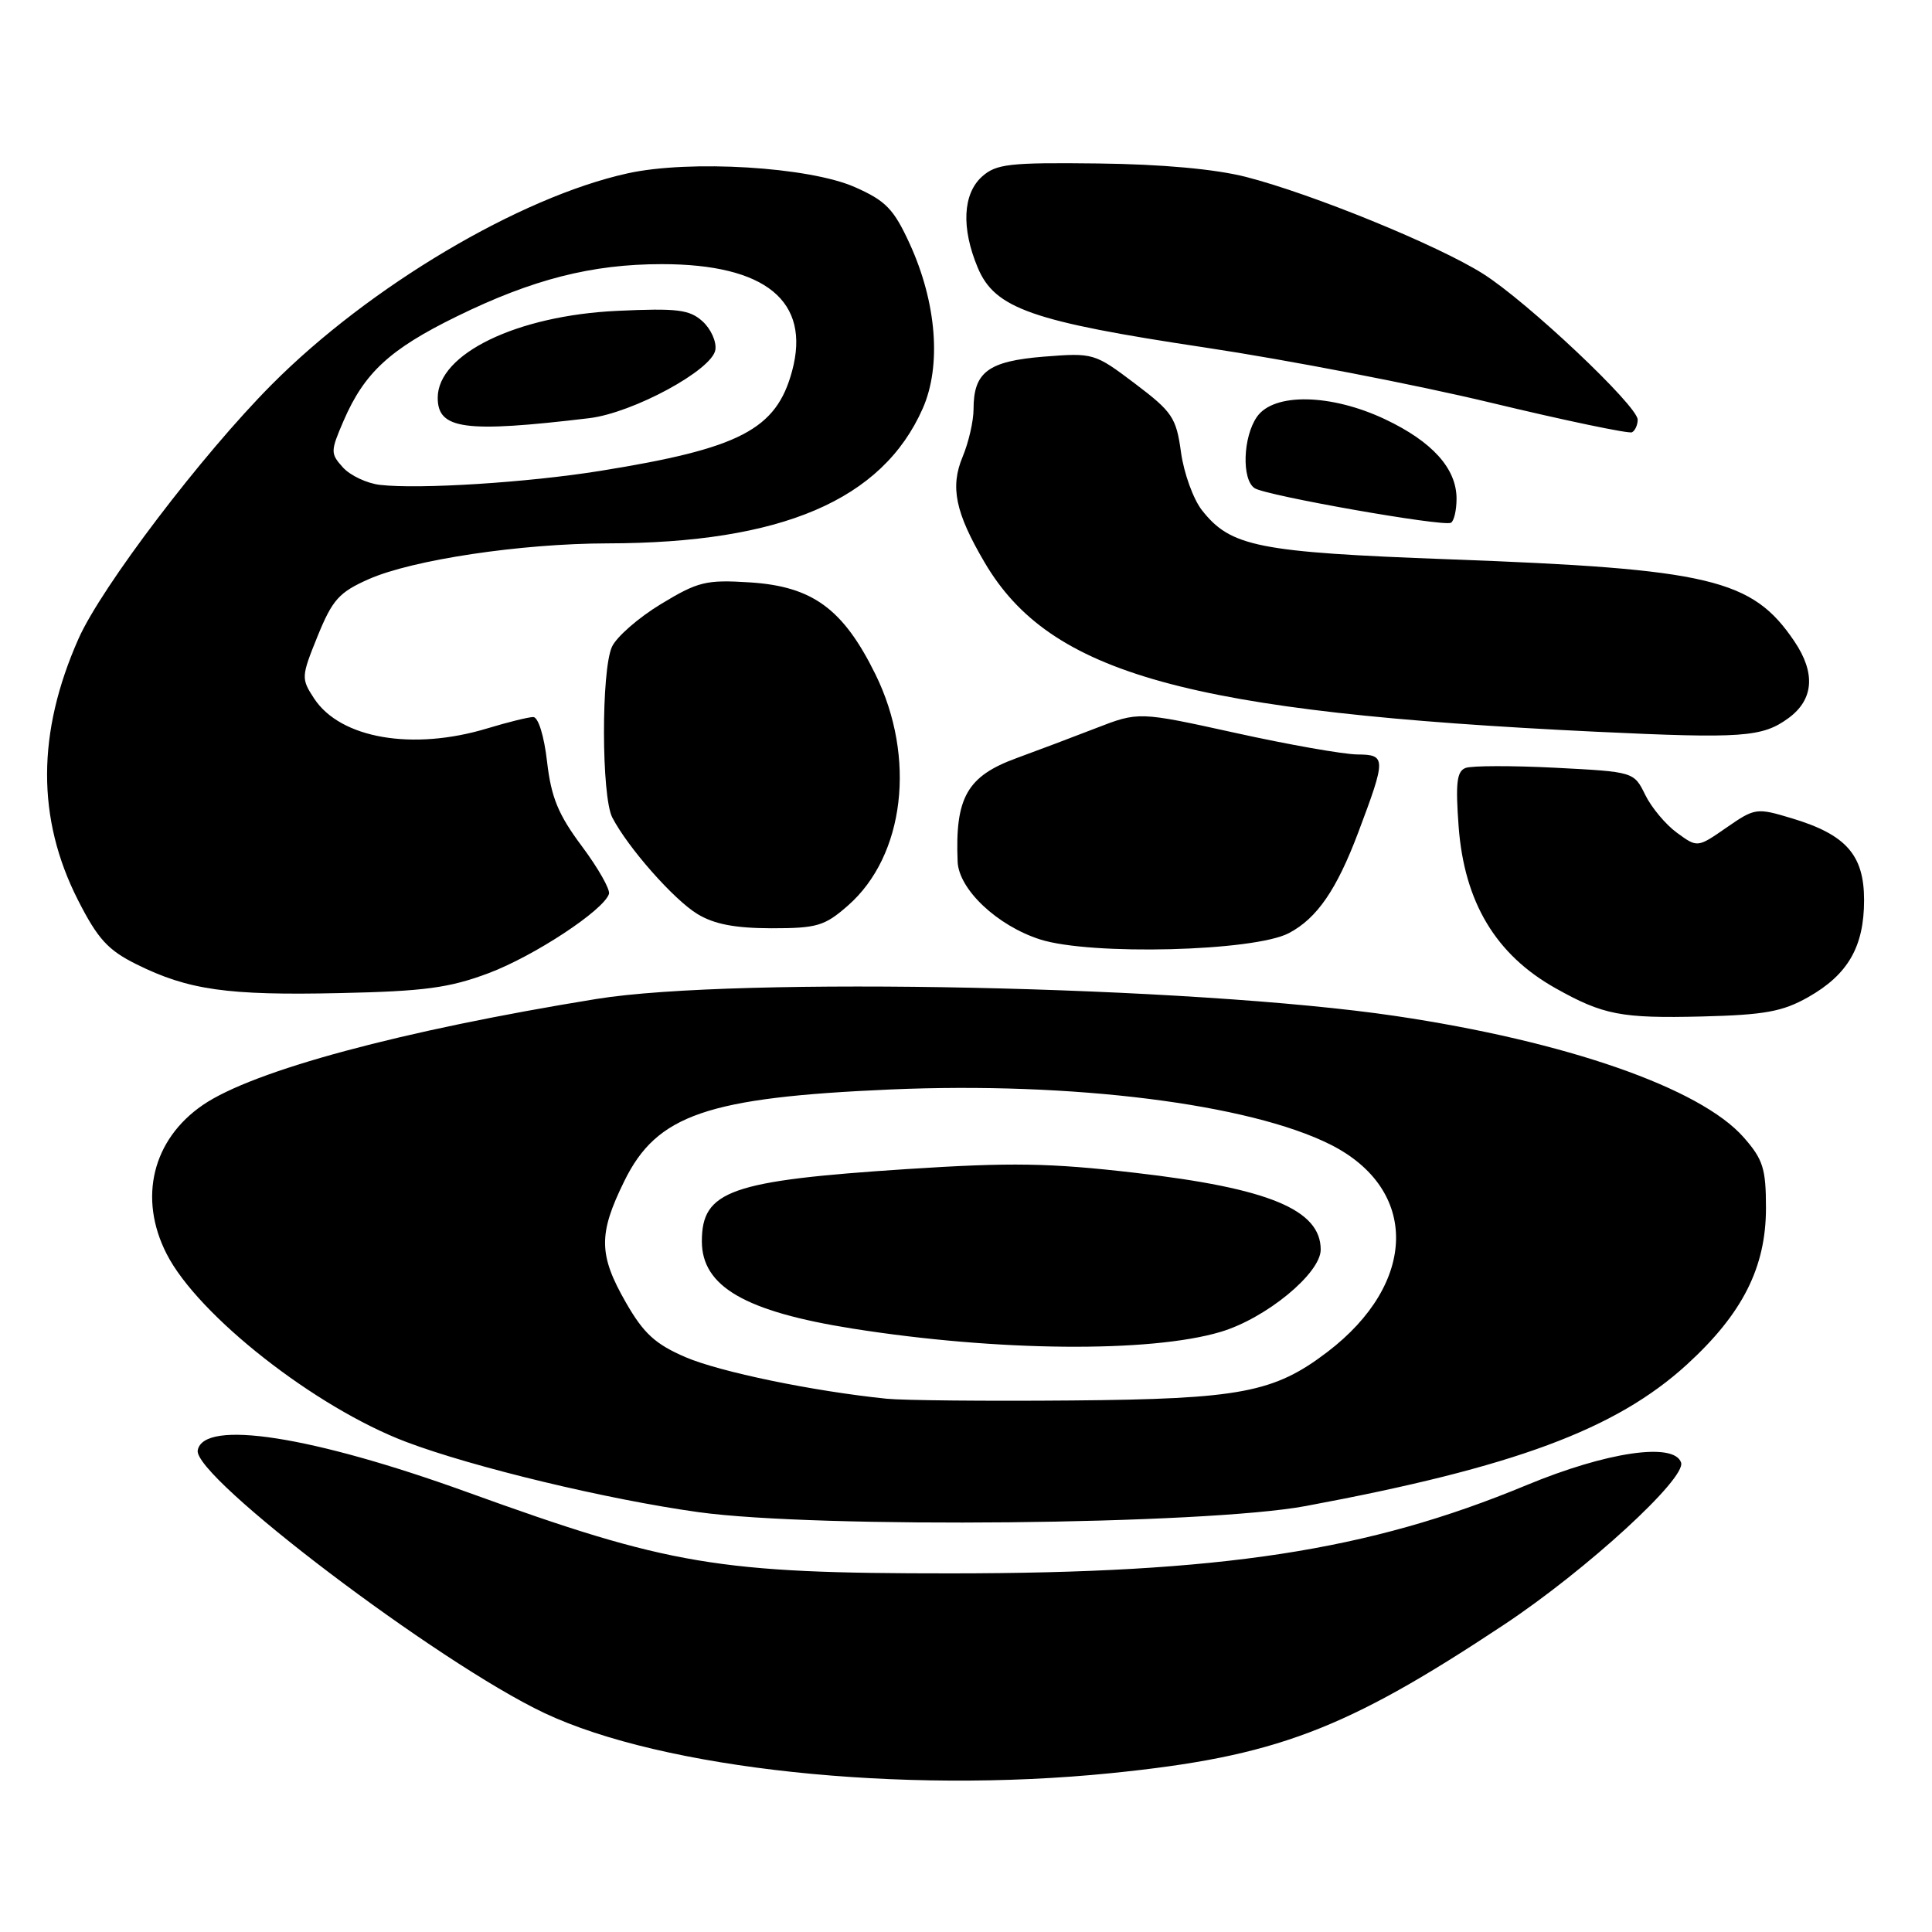 <?xml version="1.0" encoding="UTF-8" standalone="no"?>
<!DOCTYPE svg PUBLIC "-//W3C//DTD SVG 1.1//EN" "http://www.w3.org/Graphics/SVG/1.1/DTD/svg11.dtd" >
<svg xmlns="http://www.w3.org/2000/svg" xmlns:xlink="http://www.w3.org/1999/xlink" version="1.1" viewBox="0 0 256 256">
 <g >
 <path fill="currentColor"
d=" M 147.14 234.96 C 169.01 232.76 178.18 229.29 199.35 215.24 C 210.26 207.99 223.47 195.88 222.75 193.79 C 221.81 191.07 212.90 192.38 202.27 196.79 C 181.29 205.50 161.88 208.47 126.00 208.48 C 95.10 208.49 88.74 207.42 61.89 197.71 C 41.29 190.26 26.98 188.04 26.20 192.17 C 25.54 195.68 58.06 220.33 72.12 226.98 C 87.82 234.40 119.36 237.76 147.14 234.96 Z  M 173.00 199.56 C 200.60 194.42 214.10 189.41 223.51 180.82 C 230.90 174.07 234.00 167.93 234.00 160.07 C 234.00 154.85 233.62 153.63 231.04 150.70 C 225.31 144.18 207.54 137.98 184.89 134.62 C 158.19 130.66 97.51 129.37 79.02 132.37 C 53.20 136.56 33.59 141.84 26.89 146.41 C 20.20 150.99 18.30 158.75 22.08 166.15 C 26.23 174.30 41.77 186.49 53.79 191.05 C 62.65 194.41 80.53 198.70 92.57 200.37 C 108.39 202.55 159.67 202.04 173.00 199.56 Z  M 239.59 132.13 C 244.87 129.14 247.00 125.44 247.00 119.27 C 247.00 113.29 244.62 110.59 237.43 108.43 C 232.75 107.02 232.54 107.05 228.77 109.66 C 224.92 112.33 224.92 112.33 222.21 110.35 C 220.72 109.27 218.82 107.00 218.00 105.32 C 216.50 102.27 216.50 102.27 206.07 101.73 C 200.34 101.44 194.99 101.45 194.19 101.76 C 193.03 102.20 192.85 103.78 193.28 109.57 C 194.04 119.56 198.20 126.50 206.11 130.94 C 212.43 134.49 214.81 134.95 225.50 134.69 C 233.82 134.48 236.19 134.05 239.59 132.13 Z  M 64.74 128.95 C 70.76 126.69 79.99 120.62 80.69 118.45 C 80.88 117.88 79.27 115.04 77.11 112.14 C 73.98 107.95 73.04 105.68 72.49 100.94 C 72.10 97.51 71.32 95.00 70.65 95.01 C 70.02 95.02 67.29 95.69 64.59 96.51 C 54.69 99.51 45.10 97.86 41.62 92.55 C 39.89 89.91 39.91 89.66 42.09 84.28 C 44.05 79.46 44.93 78.48 48.86 76.74 C 54.68 74.17 69.02 72.02 80.50 72.00 C 103.57 71.96 116.90 66.26 122.26 54.14 C 124.77 48.47 124.11 40.10 120.54 32.30 C 118.43 27.70 117.38 26.61 113.29 24.80 C 107.22 22.11 91.41 21.15 83.16 22.97 C 68.89 26.11 48.93 37.95 36.00 50.96 C 26.75 60.26 13.46 77.75 10.40 84.64 C 4.88 97.09 4.85 108.46 10.32 119.24 C 12.95 124.41 14.29 125.89 18.08 127.77 C 24.94 131.18 30.14 131.92 45.00 131.59 C 56.24 131.35 59.54 130.90 64.74 128.95 Z  M 170.79 123.64 C 174.51 121.68 177.11 117.90 179.98 110.29 C 183.68 100.46 183.68 100.00 179.86 99.97 C 178.01 99.95 170.73 98.67 163.68 97.11 C 150.87 94.29 150.87 94.29 145.18 96.50 C 142.06 97.71 137.34 99.49 134.71 100.45 C 128.15 102.84 126.54 105.67 126.89 114.17 C 127.04 117.85 132.14 122.66 137.82 124.48 C 144.51 126.62 166.20 126.07 170.79 123.64 Z  M 112.36 119.99 C 119.88 113.39 121.42 100.37 116.00 89.35 C 111.73 80.68 107.67 77.70 99.37 77.17 C 93.55 76.80 92.50 77.06 87.58 80.04 C 84.61 81.84 81.69 84.39 81.09 85.70 C 79.65 88.85 79.69 105.53 81.13 108.32 C 83.20 112.31 89.27 119.20 92.41 121.11 C 94.62 122.46 97.40 122.99 102.22 123.00 C 108.26 123.00 109.27 122.70 112.36 119.99 Z  M 237.00 95.14 C 240.33 92.69 240.60 89.18 237.77 84.99 C 232.19 76.71 226.63 75.39 192.00 74.11 C 166.69 73.17 163.07 72.45 159.26 67.60 C 158.12 66.15 156.87 62.70 156.49 59.94 C 155.86 55.33 155.35 54.58 150.38 50.82 C 145.03 46.78 144.88 46.74 138.29 47.26 C 130.93 47.86 129.00 49.30 129.00 54.22 C 129.00 55.79 128.35 58.61 127.56 60.51 C 125.88 64.52 126.58 67.91 130.45 74.50 C 139.13 89.32 157.37 94.37 211.50 96.96 C 230.88 97.88 233.53 97.69 237.00 95.14 Z  M 193.00 66.08 C 193.00 62.08 189.79 58.52 183.54 55.56 C 176.37 52.17 168.80 52.02 166.56 55.22 C 164.69 57.89 164.51 63.56 166.25 64.69 C 167.78 65.68 191.20 69.81 192.25 69.27 C 192.66 69.06 193.00 67.62 193.00 66.08 Z  M 217.00 55.61 C 217.00 53.78 202.36 39.96 196.50 36.27 C 190.48 32.47 173.89 25.70 165.09 23.44 C 161.00 22.40 153.97 21.76 145.48 21.66 C 133.73 21.52 132.00 21.72 130.12 23.40 C 127.57 25.70 127.36 30.22 129.55 35.45 C 131.81 40.88 136.71 42.60 159.76 46.06 C 170.61 47.69 187.60 50.97 197.50 53.35 C 207.40 55.73 215.84 57.49 216.25 57.28 C 216.66 57.06 217.00 56.31 217.00 55.61 Z  M 117.50 185.34 C 107.77 184.35 95.39 181.79 90.83 179.83 C 86.84 178.11 85.29 176.70 82.94 172.60 C 79.31 166.27 79.27 163.52 82.72 156.51 C 87.03 147.71 93.68 145.42 118.00 144.36 C 142.08 143.32 165.53 146.26 176.29 151.66 C 188.04 157.57 187.86 170.01 175.89 179.14 C 168.82 184.53 164.35 185.38 142.00 185.57 C 130.72 185.67 119.70 185.56 117.50 185.34 Z  M 161.71 176.49 C 167.73 174.71 175.00 168.73 175.00 165.58 C 175.00 160.29 168.11 157.44 150.39 155.40 C 139.07 154.09 134.00 154.01 120.15 154.91 C 96.77 156.44 93.00 157.77 93.00 164.48 C 93.00 170.47 98.73 173.79 113.00 176.05 C 132.16 179.08 152.38 179.26 161.71 176.49 Z  M 50.35 64.25 C 48.62 64.05 46.42 63.01 45.45 61.95 C 43.77 60.09 43.78 59.81 45.53 55.75 C 48.28 49.39 51.66 46.27 60.50 41.94 C 70.57 37.00 78.43 35.00 87.69 35.00 C 101.46 35.00 107.45 39.91 104.96 49.15 C 102.87 56.92 98.07 59.42 79.50 62.40 C 69.92 63.94 55.55 64.85 50.35 64.25 Z  M 78.08 55.41 C 83.88 54.71 94.39 49.02 94.79 46.35 C 94.96 45.27 94.19 43.57 93.08 42.57 C 91.36 41.02 89.74 40.82 81.79 41.19 C 68.48 41.81 58.00 46.88 58.00 52.71 C 58.00 56.90 61.57 57.38 78.08 55.41 Z "/>
</g>
</svg>